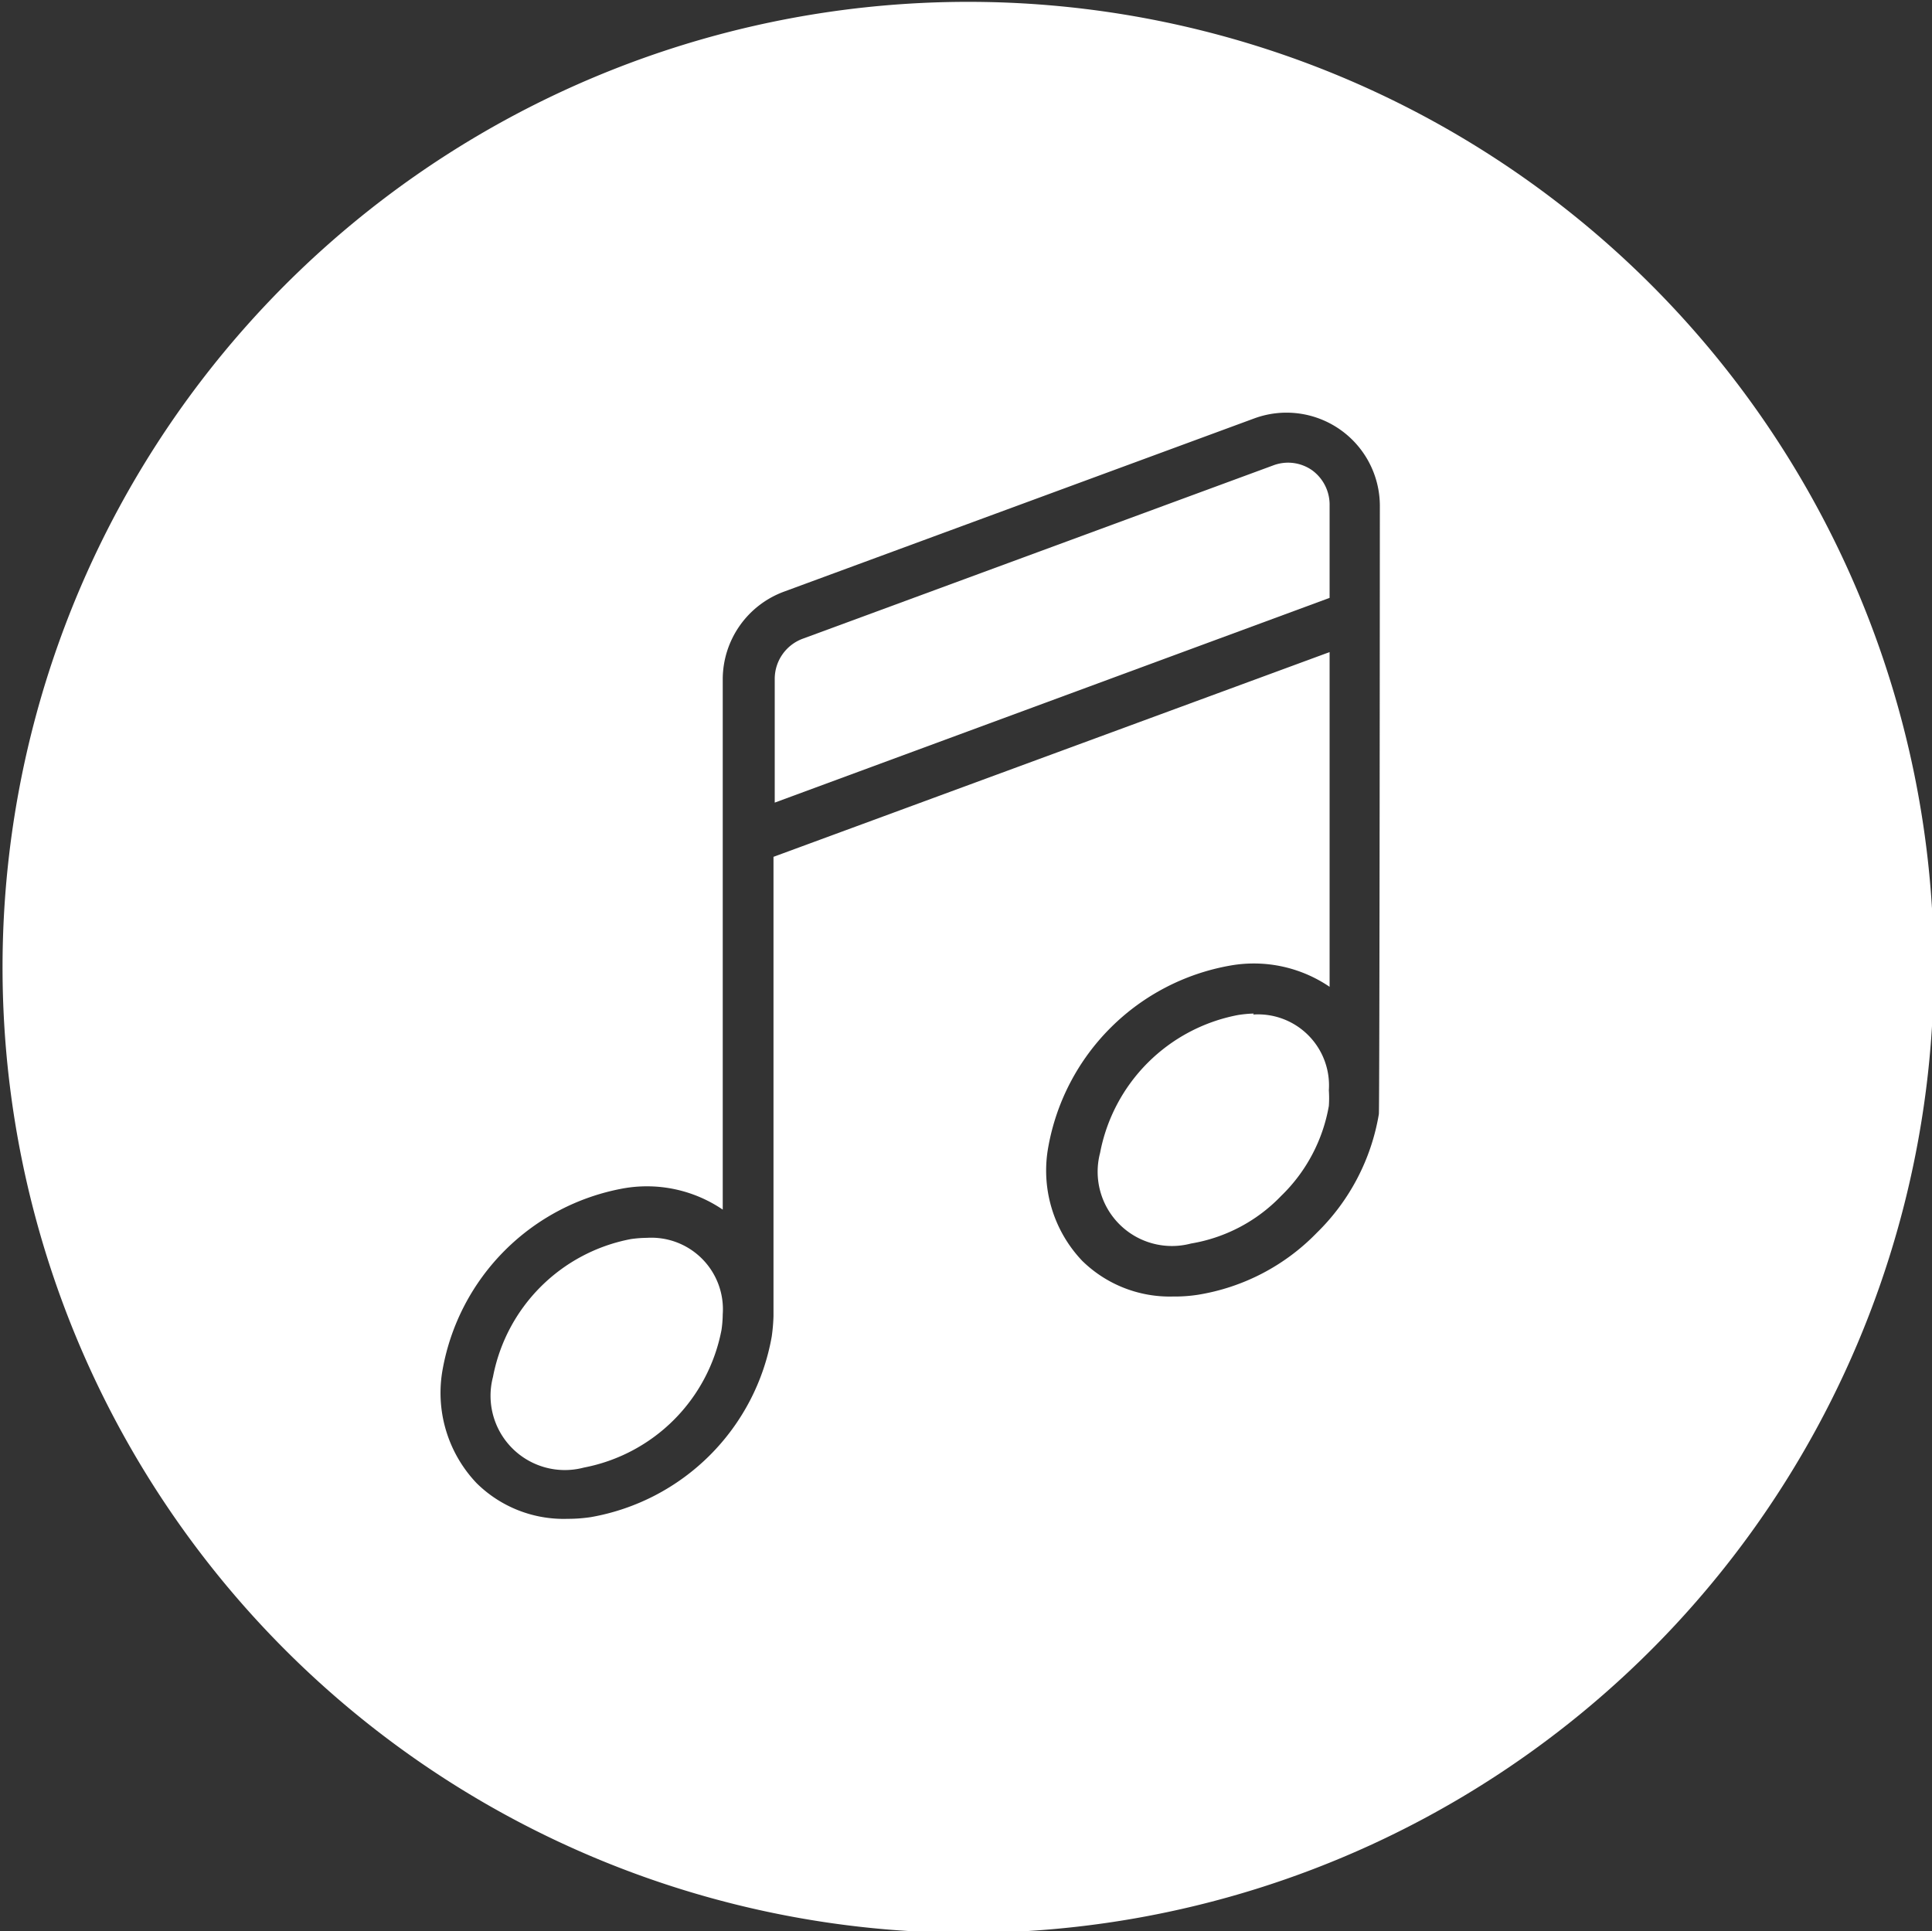 <svg xmlns="http://www.w3.org/2000/svg" viewBox="0 0 78.03 78.01"><rect x="0" y="0" width="78.03" height="78.01" fill="#333333" stroke="none"/><defs><style>.cls-1{fill:#fff;}</style></defs><g id="Layer_2" data-name="Layer 2"><g id="Warstwa_1" data-name="Warstwa 1"><path class="cls-1" d="M53,19a1.69,1.69,0,0,0-1.58-.2l-19,7a1.73,1.73,0,0,0-1.13,1.62v5L53.7,24.15V20.43A1.72,1.72,0,0,0,53,19Z"/><path class="cls-1" d="M26.13,50a4.87,4.87,0,0,0-.65.05,7,7,0,0,0-5.57,5.57,3,3,0,0,0,3.67,3.66,7,7,0,0,0,5.56-5.56,4.7,4.7,0,0,0,.05-.63h0v0A2.89,2.89,0,0,0,26.13,50Z"/><path class="cls-1" d="M50.64,40.94A4.87,4.87,0,0,0,50,41a7,7,0,0,0-5.57,5.57,3,3,0,0,0,3.67,3.66,6.53,6.53,0,0,0,3.64-1.92,6.65,6.65,0,0,0,1.93-3.64,4.64,4.64,0,0,0,0-.63h0v0a2.87,2.87,0,0,0-3.06-3.06Z"/><path class="cls-1" d="M75,23.83A39,39,0,1,0,17.21,71.35,39,39,0,0,0,75,23.83ZM55.69,45a8.71,8.71,0,0,1-2.51,4.8,8.6,8.6,0,0,1-4.8,2.5,6.16,6.16,0,0,1-1,.07,5.05,5.05,0,0,1-3.67-1.44,5.29,5.29,0,0,1-1.37-4.61A9.06,9.06,0,0,1,49.7,39a5.44,5.44,0,0,1,4,.86V26.34L31.24,34.61V53.17a7.59,7.59,0,0,1-.07.81,9,9,0,0,1-7.3,7.3,6.26,6.26,0,0,1-.95.07,5,5,0,0,1-3.67-1.44,5.29,5.29,0,0,1-1.37-4.61A9.06,9.06,0,0,1,25.19,48a5.45,5.45,0,0,1,4,.86V27.44a3.78,3.78,0,0,1,2.47-3.54l19-7a3.77,3.77,0,0,1,5.07,3.54S55.72,44.67,55.69,45Z"/></g></g></svg>
